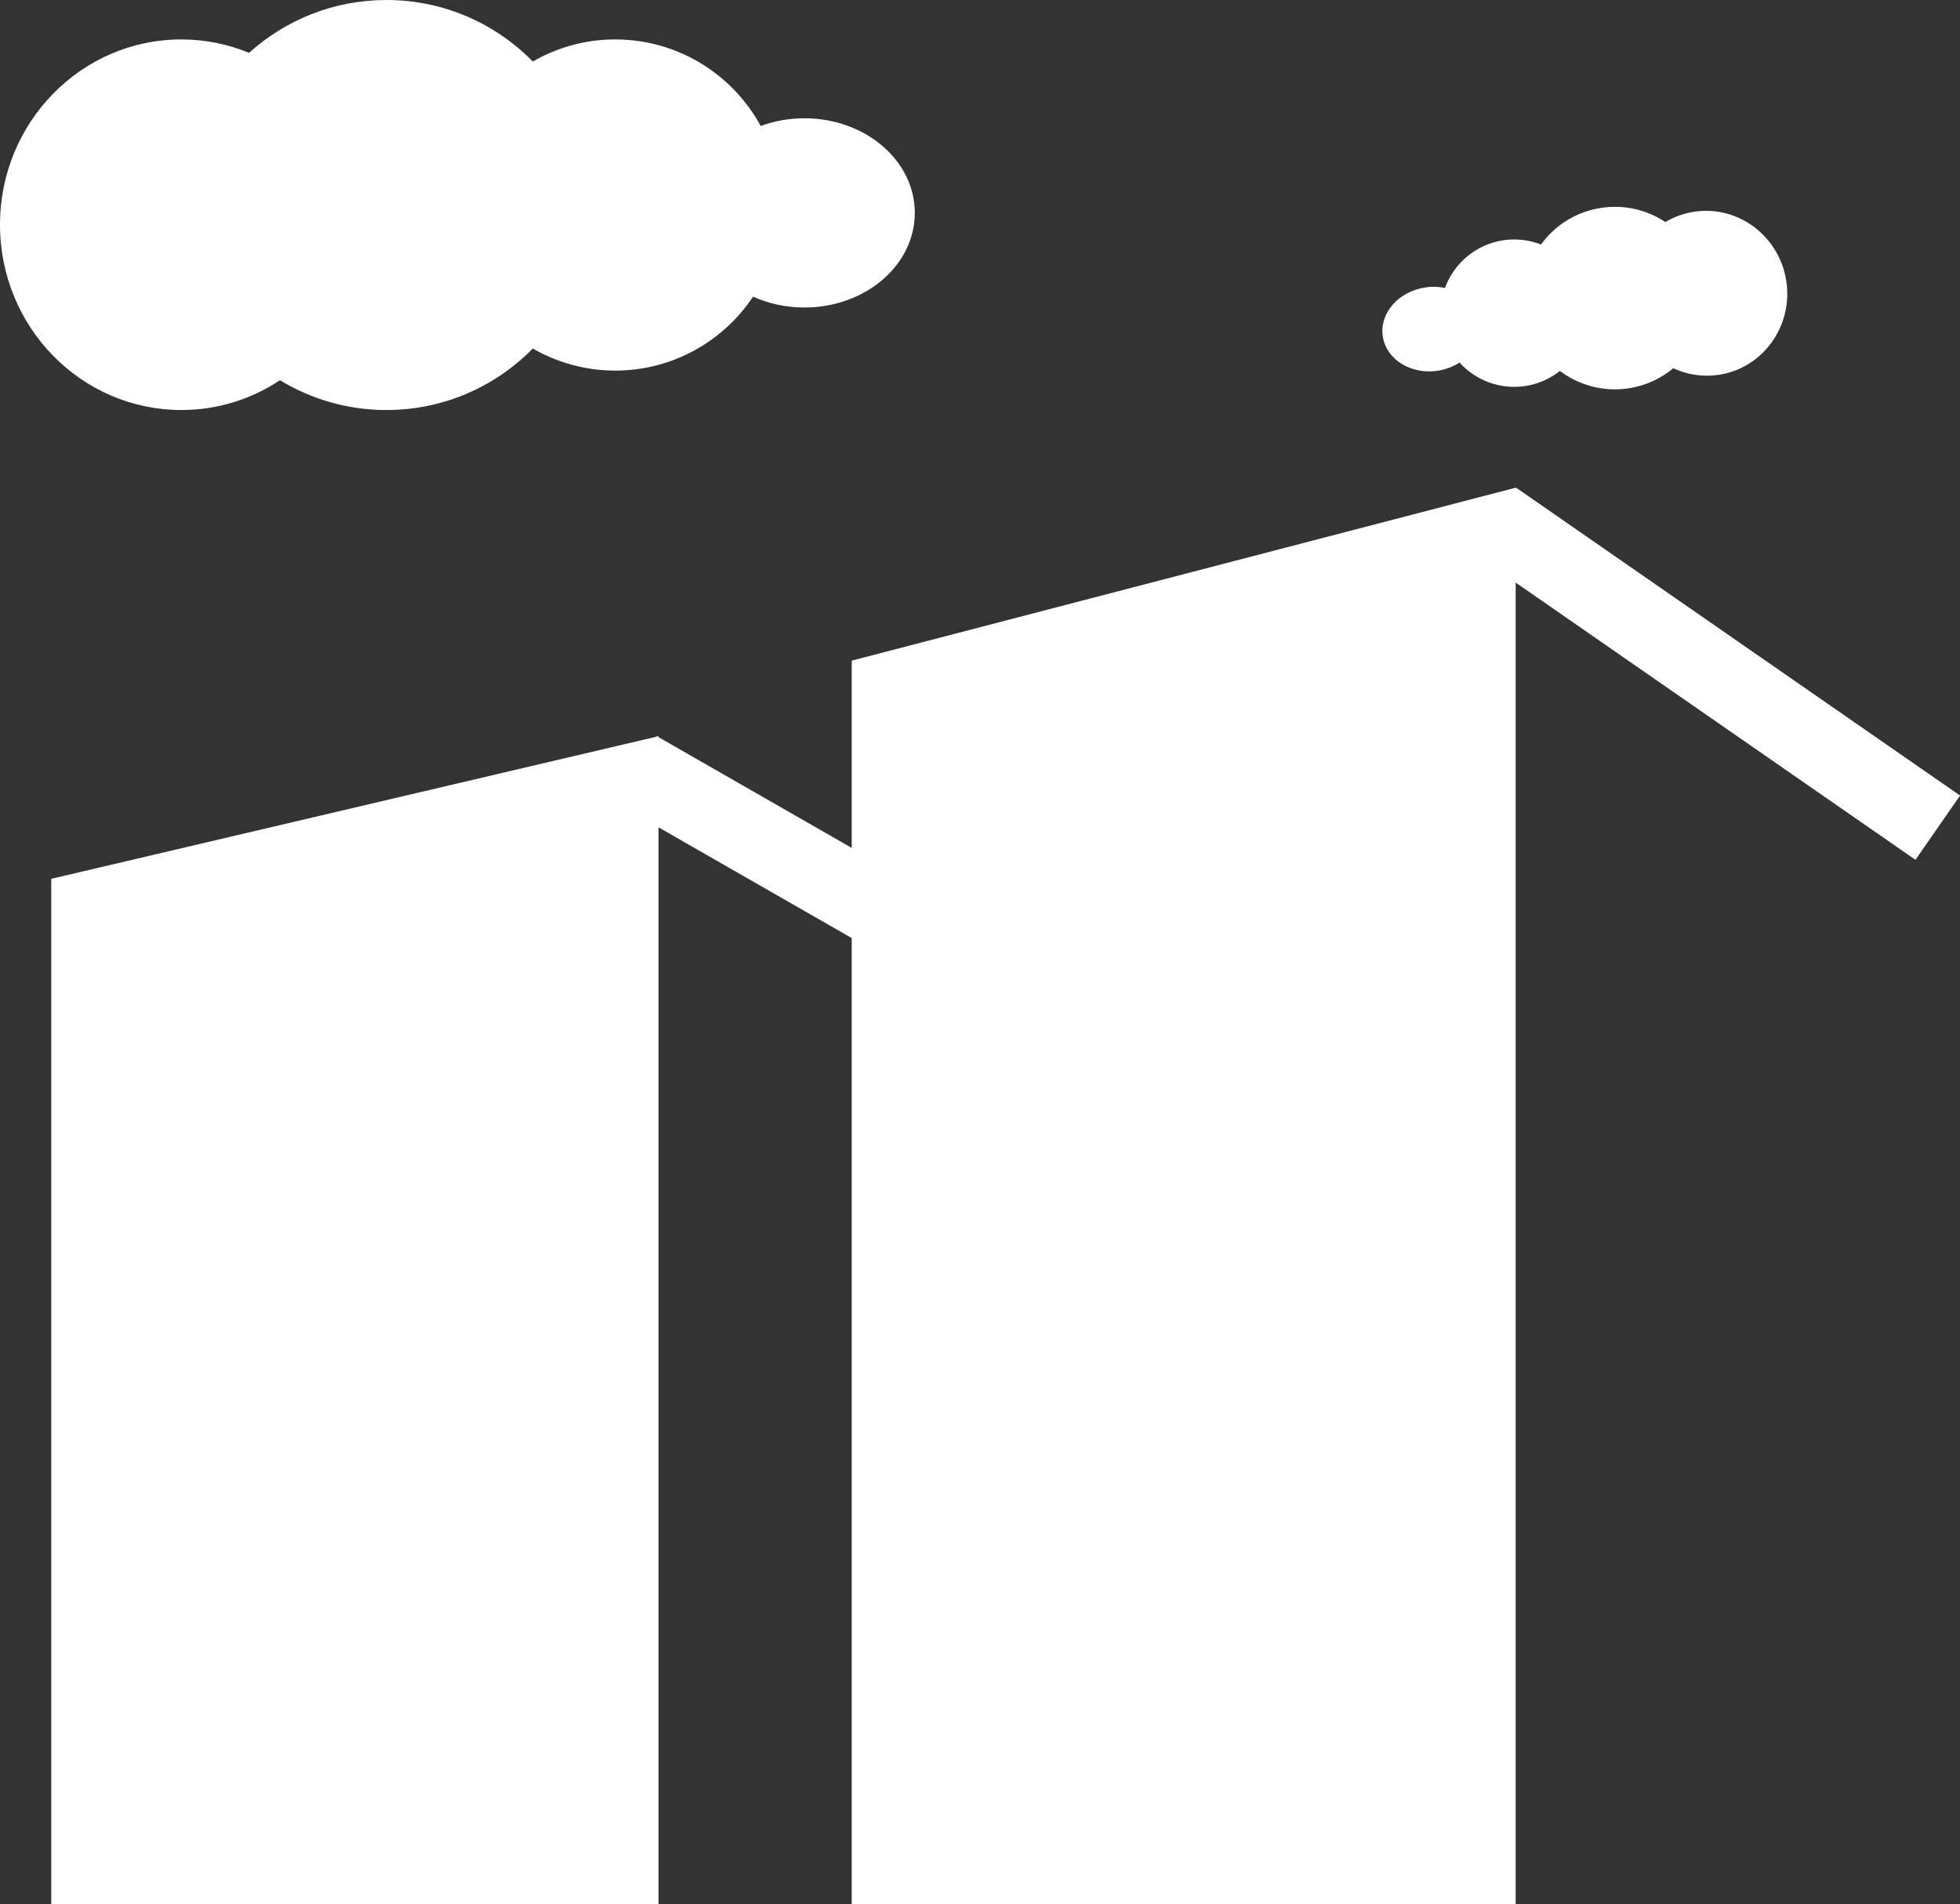 <?xml version="1.0" encoding="UTF-8"?>
<svg id="_レイヤー_1" data-name="レイヤー 1" xmlns="http://www.w3.org/2000/svg" viewBox="0 0 248.53 241.5">
  <rect x="0" y="0" width="248.53" height="241.5" fill="#333333" stroke="none"/>
  <defs>
    <style>
      .cls-1 {
        fill: none;
        stroke-width: 9.92px;
      }

      .cls-1, .cls-2 {
        stroke: #fff;
        stroke-miterlimit: 10;
      }

      .cls-3 {
        stroke-width: 0px;
      }

      .cls-3, .cls-2 {
        fill: #fff;
      }
    </style>
  </defs>
  <polygon class="cls-2" points="83 241 7 241 7 111.85 83 94 83 241"/>
  <line class="cls-1" x1="80.82" y1="97.67" x2="111.59" y2="115.31"/>
  <polygon class="cls-2" points="191.69 241 108.5 241 108.5 84.17 191.69 62.5 191.69 241"/>
  <line class="cls-1" x1="189.41" y1="65.92" x2="245.71" y2="104.97"/>
  <path class="cls-3" d="M102,15c-1.97,0-3.84.35-5.54.98-3.56-6.54-10.49-10.98-18.46-10.98-3.81,0-7.36,1.03-10.44,2.8C62.84,2.99,56.27,0,49,0c-6.7,0-12.81,2.54-17.42,6.7-2.65-1.09-5.55-1.7-8.58-1.7C10.3,5,0,15.52,0,28.5s10.3,23.5,23,23.5c4.61,0,8.9-1.39,12.5-3.78,3.94,2.4,8.56,3.78,13.5,3.78,7.27,0,13.84-2.99,18.56-7.8,3.08,1.77,6.64,2.8,10.44,2.8,7.3,0,13.73-3.73,17.49-9.38,1.95.88,4.16,1.38,6.51,1.38,7.73,0,14-5.37,14-12s-6.27-12-14-12Z"/>
  <path class="cls-3" d="M180.72,36.45c.87-.13,1.71-.1,2.5.07,1.14-3.11,3.9-5.52,7.4-6.05,1.68-.25,3.31-.03,4.78.54,1.76-2.43,4.46-4.18,7.66-4.65,2.95-.44,5.81.27,8.11,1.8,1.1-.66,2.33-1.11,3.67-1.31,5.59-.84,10.82,3.12,11.67,8.83.85,5.71-2.99,11.02-8.58,11.86-2.03.3-4.01-.03-5.75-.84-1.58,1.31-3.52,2.23-5.7,2.55-3.2.48-6.29-.4-8.68-2.21-1.24.98-2.74,1.67-4.41,1.92-3.21.48-6.29-.74-8.32-2.98-.8.51-1.74.88-2.78,1.04-3.4.51-6.52-1.44-6.95-4.36-.44-2.92,1.97-5.7,5.37-6.2Z"/>
</svg>